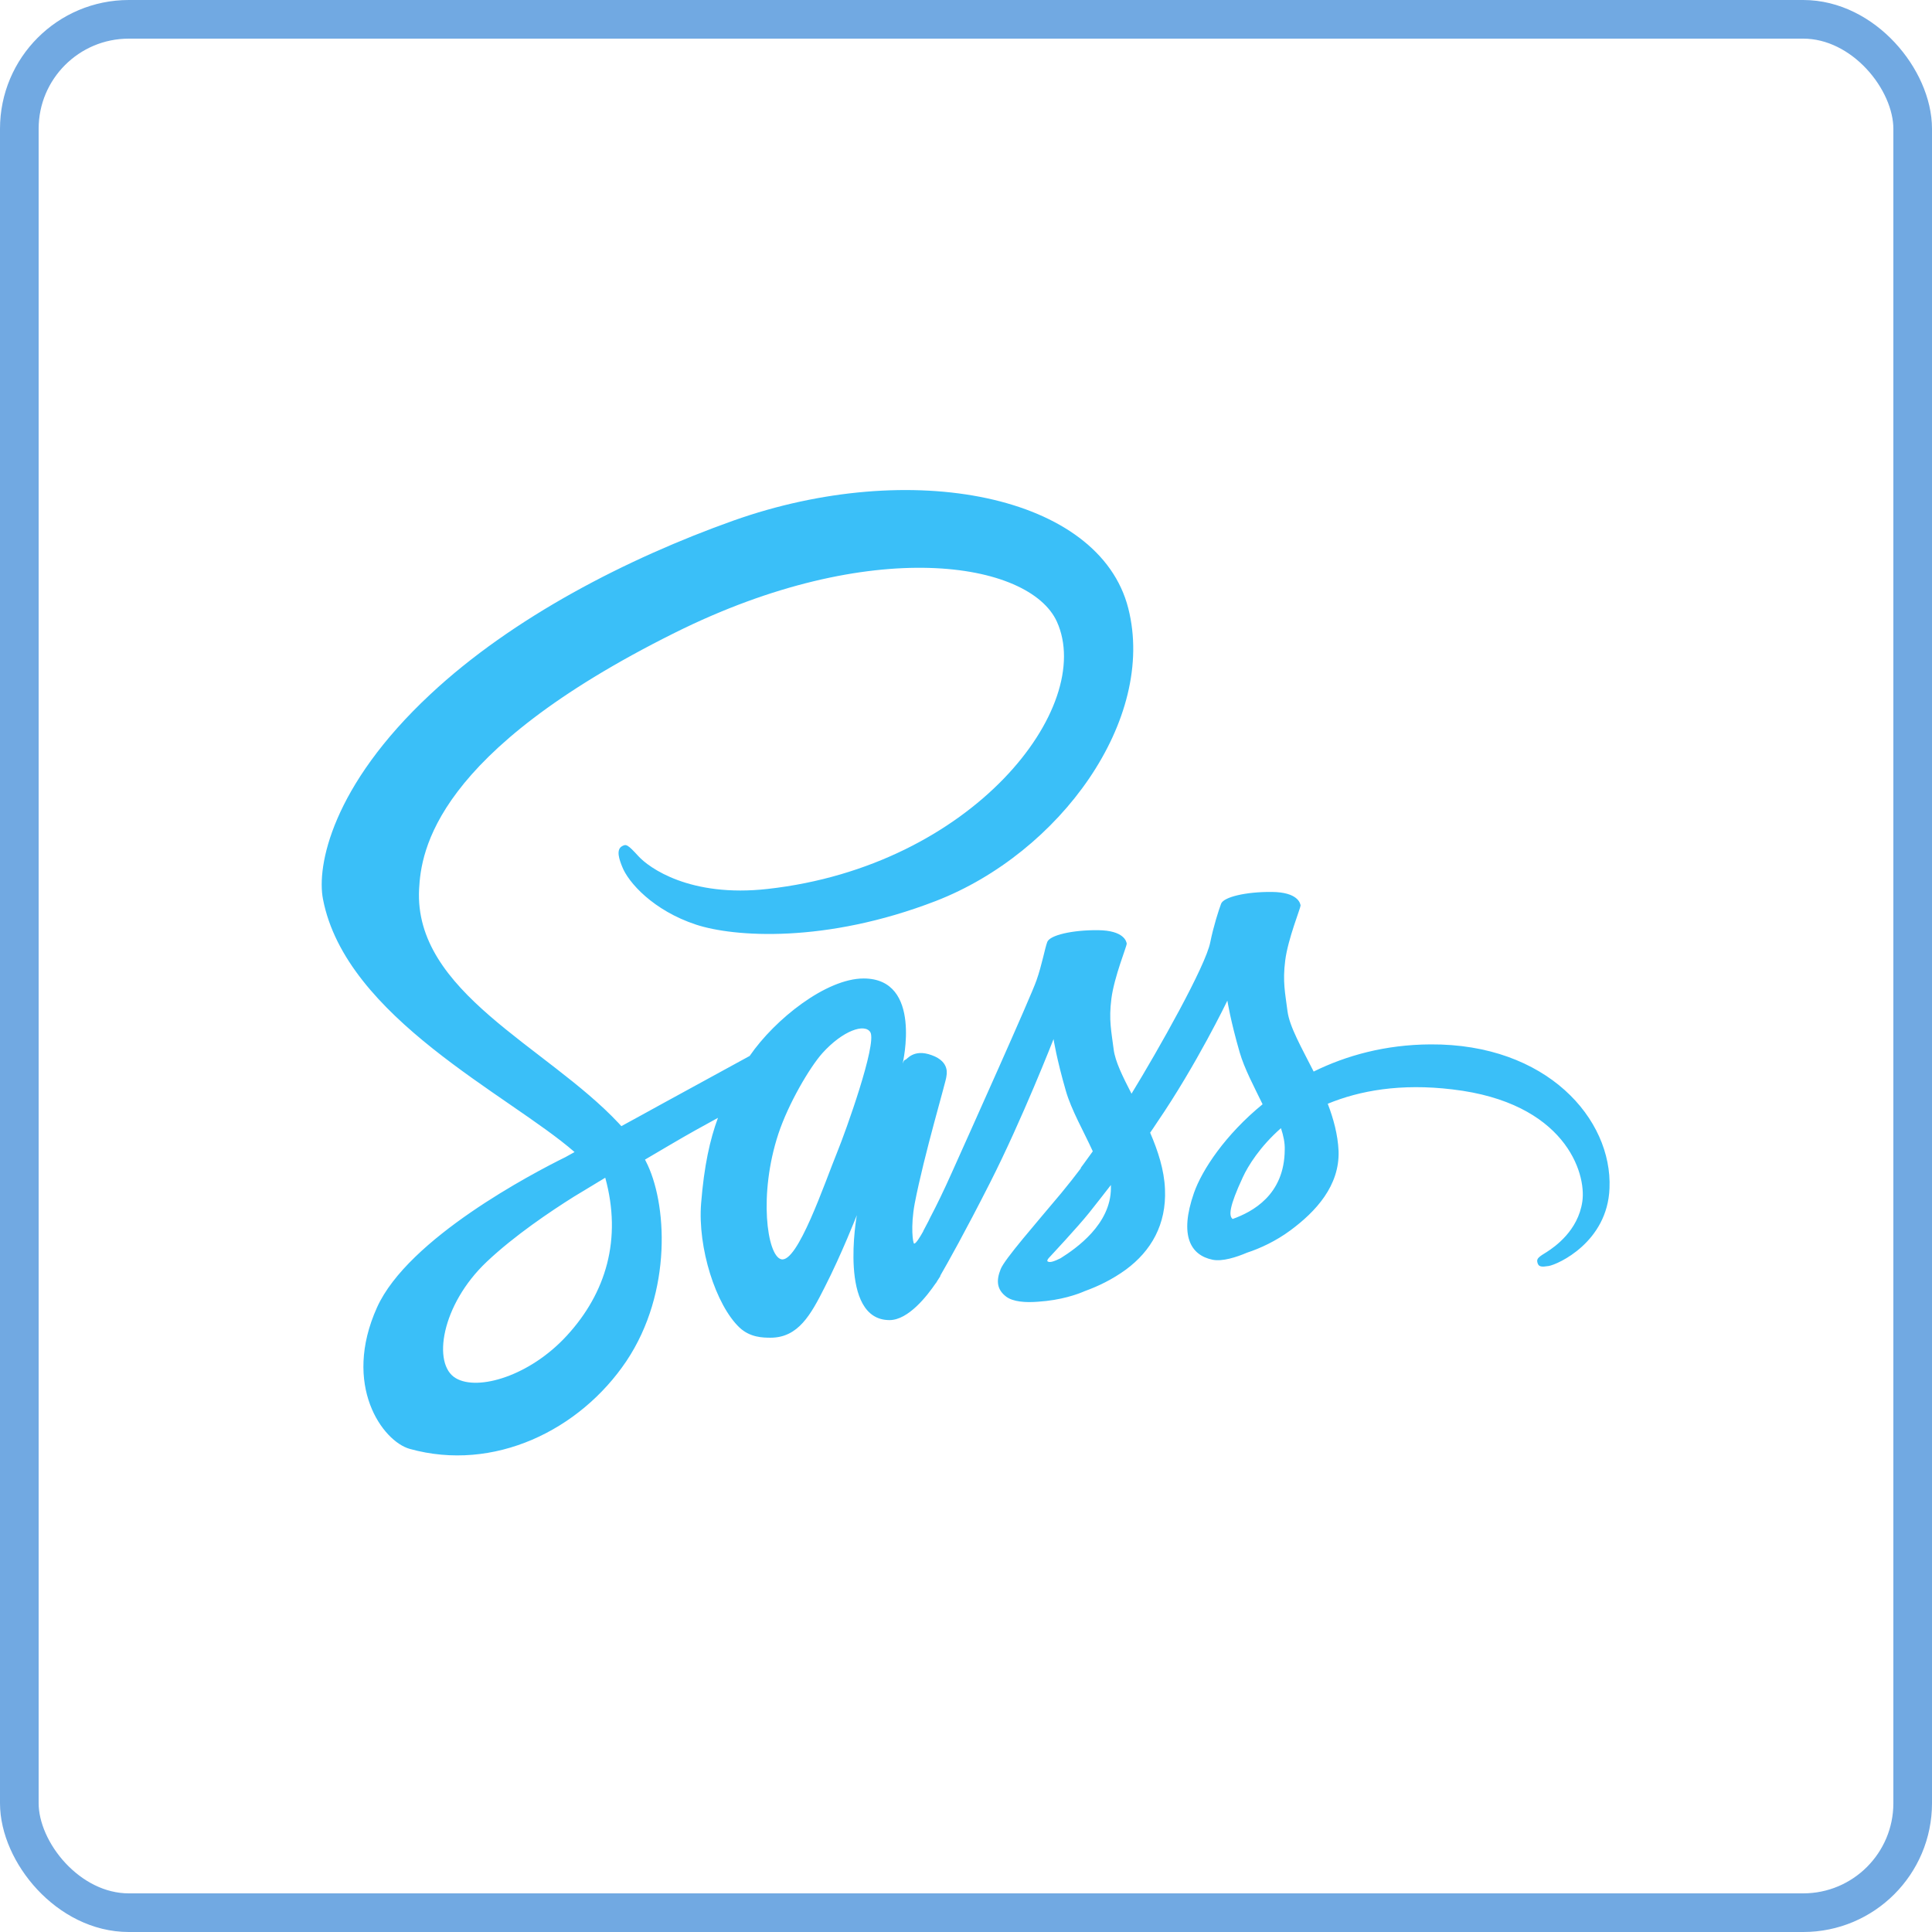 <svg width="150" height="150" viewBox="0 0 150 150" fill="none" xmlns="http://www.w3.org/2000/svg">
<rect x="1.5" y="1.5" width="147" height="147" rx="8.5" stroke="#71A9E2" stroke-width="3"/>
<g clip-path="url(#clip0_83_219)">
<path d="M111.055 81.086C107.558 81.106 104.531 81.945 101.992 83.195C101.055 81.34 100.117 79.719 99.961 78.508C99.785 77.102 99.57 76.242 99.785 74.562C100 72.883 100.976 70.5 100.976 70.305C100.957 70.129 100.762 69.269 98.75 69.25C96.738 69.231 95 69.641 94.805 70.168C94.609 70.695 94.219 71.906 93.965 73.156C93.613 74.992 89.941 81.496 87.851 84.914C87.168 83.586 86.582 82.414 86.465 81.477C86.289 80.07 86.074 79.211 86.289 77.531C86.504 75.852 87.48 73.469 87.48 73.273C87.461 73.098 87.266 72.238 85.254 72.219C83.242 72.199 81.504 72.609 81.308 73.137C81.113 73.664 80.898 74.914 80.469 76.125C80.058 77.336 75.176 88.195 73.906 91.027C73.262 92.473 72.695 93.625 72.285 94.406C71.875 95.188 72.266 94.465 72.226 94.543C71.875 95.207 71.68 95.578 71.68 95.578V95.598C71.406 96.086 71.113 96.555 70.976 96.555C70.879 96.555 70.683 95.246 71.016 93.449C71.738 89.68 73.496 83.801 73.476 83.586C73.476 83.488 73.808 82.453 72.344 81.926C70.918 81.398 70.41 82.277 70.293 82.277C70.176 82.277 70.078 82.59 70.078 82.59C70.078 82.59 71.66 75.969 67.051 75.969C64.16 75.969 60.176 79.113 58.203 81.984C56.953 82.668 54.297 84.113 51.484 85.656C50.41 86.242 49.297 86.867 48.242 87.434L48.027 87.199C42.441 81.242 32.109 77.023 32.539 69.016C32.695 66.106 33.711 58.43 52.383 49.133C67.676 41.516 79.922 43.605 82.051 48.254C85.078 54.895 75.508 67.238 59.609 69.016C53.555 69.699 50.371 67.356 49.57 66.477C48.73 65.559 48.613 65.519 48.301 65.695C47.793 65.969 48.105 66.789 48.301 67.277C48.769 68.508 50.722 70.695 54.043 71.789C56.953 72.746 64.062 73.273 72.656 69.953C82.285 66.223 89.805 55.871 87.597 47.219C85.351 38.41 70.742 35.52 56.934 40.422C48.711 43.352 39.805 47.922 33.398 53.918C25.781 61.027 24.57 67.238 25.078 69.816C26.855 79.016 39.531 85.012 44.609 89.445C44.355 89.582 44.121 89.719 43.906 89.836C41.367 91.086 31.699 96.144 29.277 101.496C26.543 107.551 29.707 111.906 31.816 112.492C38.34 114.309 45.019 111.047 48.633 105.676C52.226 100.305 51.797 93.332 50.137 90.148L50.078 90.031L52.07 88.859C53.359 88.098 54.629 87.394 55.742 86.789C55.117 88.488 54.668 90.5 54.434 93.43C54.16 96.867 55.566 101.32 57.422 103.078C58.242 103.84 59.219 103.859 59.824 103.859C61.972 103.859 62.949 102.082 64.023 99.953C65.351 97.356 66.523 94.348 66.523 94.348C66.523 94.348 65.058 102.492 69.062 102.492C70.527 102.492 71.992 100.598 72.656 99.621V99.641C72.656 99.641 72.695 99.582 72.773 99.445C72.93 99.211 73.008 99.074 73.008 99.074V99.035C73.594 98.019 74.902 95.695 76.855 91.848C79.375 86.887 81.797 80.676 81.797 80.676C81.797 80.676 82.031 82.199 82.754 84.699C83.183 86.184 84.121 87.805 84.844 89.387C84.258 90.207 83.906 90.676 83.906 90.676L83.926 90.695C83.457 91.32 82.93 91.984 82.383 92.648C80.391 95.031 78.008 97.746 77.695 98.527C77.324 99.445 77.402 100.129 78.125 100.676C78.652 101.066 79.59 101.145 80.586 101.066C82.383 100.949 83.633 100.5 84.258 100.227C85.234 99.875 86.347 99.348 87.422 98.566C89.375 97.121 90.566 95.07 90.449 92.336C90.391 90.832 89.902 89.348 89.297 87.941C89.472 87.688 89.648 87.434 89.824 87.16C92.91 82.648 95.293 77.688 95.293 77.688C95.293 77.688 95.527 79.211 96.25 81.711C96.621 82.981 97.363 84.367 98.027 85.734C95.137 88.098 93.32 90.832 92.695 92.629C91.543 95.949 92.441 97.453 94.141 97.805C94.902 97.961 95.996 97.609 96.816 97.258C97.832 96.926 99.062 96.359 100.195 95.519C102.148 94.074 104.023 92.062 103.926 89.348C103.867 88.098 103.535 86.867 103.086 85.695C105.547 84.68 108.73 84.094 112.773 84.582C121.465 85.598 123.183 91.027 122.851 93.293C122.519 95.559 120.703 96.809 120.098 97.199C119.492 97.57 119.297 97.707 119.355 97.981C119.433 98.391 119.707 98.371 120.234 98.293C120.957 98.176 124.805 96.438 124.961 92.258C125.195 86.887 120.098 81.027 111.055 81.086ZM44.023 103.684C41.152 106.828 37.109 108.02 35.391 107.004C33.535 105.93 34.258 101.301 37.793 97.961C39.941 95.93 42.734 94.055 44.57 92.902C44.98 92.648 45.605 92.277 46.347 91.828C46.465 91.75 46.543 91.711 46.543 91.711C46.68 91.633 46.836 91.535 46.992 91.438C48.301 96.203 47.051 100.383 44.023 103.684ZM65.019 89.406C64.023 91.848 61.914 98.117 60.644 97.766C59.551 97.473 58.887 92.727 60.43 88.039C61.211 85.676 62.871 82.863 63.847 81.769C65.43 80.012 67.148 79.426 67.578 80.148C68.086 81.086 65.644 87.883 65.019 89.406ZM82.344 97.688C81.914 97.902 81.523 98.059 81.347 97.941C81.211 97.863 81.523 97.57 81.523 97.57C81.523 97.57 83.691 95.246 84.551 94.172C85.039 93.547 85.625 92.824 86.25 92.004V92.238C86.25 95.051 83.555 96.926 82.344 97.688ZM95.703 94.641C95.391 94.406 95.43 93.684 96.484 91.418C96.894 90.519 97.832 89.016 99.453 87.59C99.648 88.176 99.766 88.742 99.746 89.269C99.726 92.785 97.226 94.094 95.703 94.641Z" fill="#3ABFF8"/>
</g>
<defs>
<clipPath id="clip0_83_219">
<rect width="100" height="75" fill="white" transform="translate(25 38)"/>
</clipPath>
</defs>
</svg>
